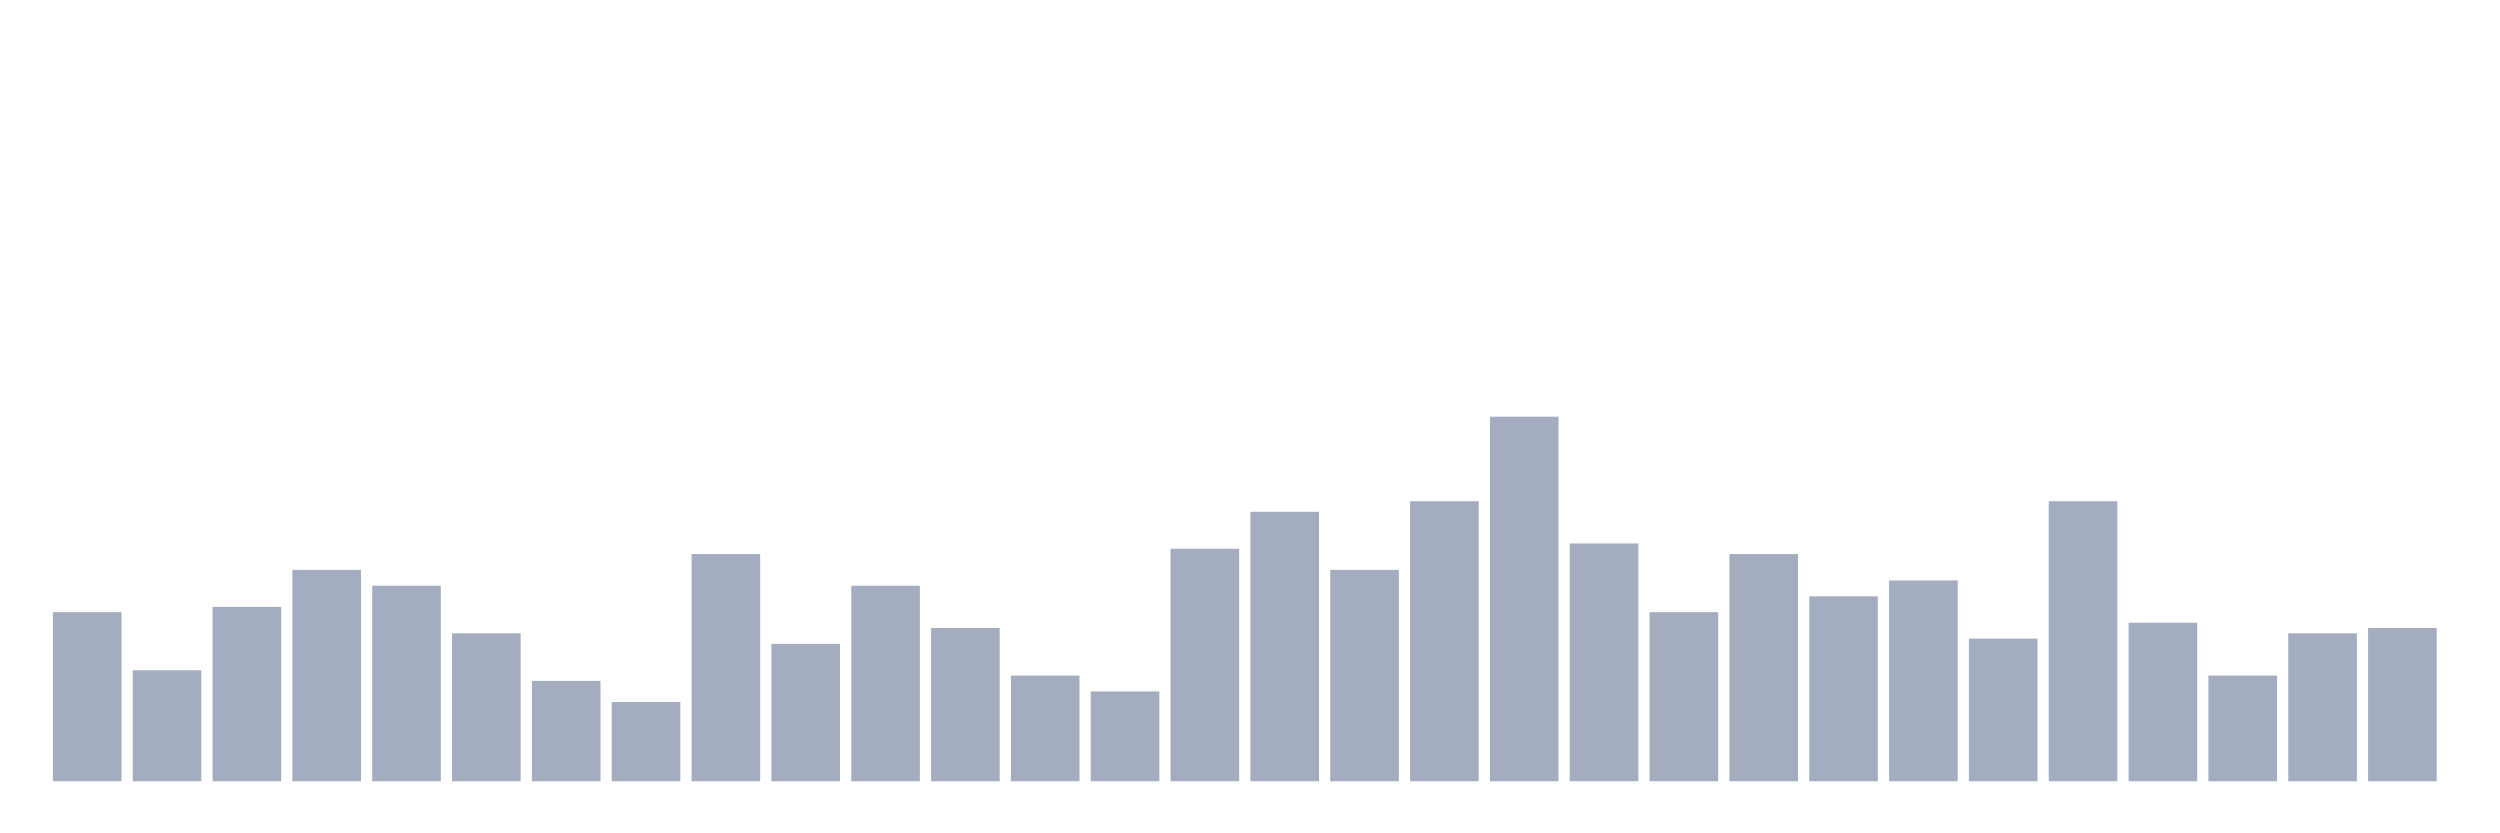 <svg xmlns="http://www.w3.org/2000/svg" viewBox="0 0 480 160"><g transform="translate(10,10)"><rect class="bar" x="0.153" width="13.175" y="107.536" height="32.464" fill="rgb(164,173,192)"></rect><rect class="bar" x="15.482" width="13.175" y="118.696" height="21.304" fill="rgb(164,173,192)"></rect><rect class="bar" x="30.81" width="13.175" y="106.522" height="33.478" fill="rgb(164,173,192)"></rect><rect class="bar" x="46.138" width="13.175" y="99.42" height="40.58" fill="rgb(164,173,192)"></rect><rect class="bar" x="61.466" width="13.175" y="102.464" height="37.536" fill="rgb(164,173,192)"></rect><rect class="bar" x="76.794" width="13.175" y="111.594" height="28.406" fill="rgb(164,173,192)"></rect><rect class="bar" x="92.123" width="13.175" y="120.725" height="19.275" fill="rgb(164,173,192)"></rect><rect class="bar" x="107.451" width="13.175" y="124.783" height="15.217" fill="rgb(164,173,192)"></rect><rect class="bar" x="122.779" width="13.175" y="96.377" height="43.623" fill="rgb(164,173,192)"></rect><rect class="bar" x="138.107" width="13.175" y="113.623" height="26.377" fill="rgb(164,173,192)"></rect><rect class="bar" x="153.436" width="13.175" y="102.464" height="37.536" fill="rgb(164,173,192)"></rect><rect class="bar" x="168.764" width="13.175" y="110.58" height="29.42" fill="rgb(164,173,192)"></rect><rect class="bar" x="184.092" width="13.175" y="119.71" height="20.29" fill="rgb(164,173,192)"></rect><rect class="bar" x="199.42" width="13.175" y="122.754" height="17.246" fill="rgb(164,173,192)"></rect><rect class="bar" x="214.748" width="13.175" y="95.362" height="44.638" fill="rgb(164,173,192)"></rect><rect class="bar" x="230.077" width="13.175" y="88.261" height="51.739" fill="rgb(164,173,192)"></rect><rect class="bar" x="245.405" width="13.175" y="99.42" height="40.58" fill="rgb(164,173,192)"></rect><rect class="bar" x="260.733" width="13.175" y="86.232" height="53.768" fill="rgb(164,173,192)"></rect><rect class="bar" x="276.061" width="13.175" y="70" height="70" fill="rgb(164,173,192)"></rect><rect class="bar" x="291.39" width="13.175" y="94.348" height="45.652" fill="rgb(164,173,192)"></rect><rect class="bar" x="306.718" width="13.175" y="107.536" height="32.464" fill="rgb(164,173,192)"></rect><rect class="bar" x="322.046" width="13.175" y="96.377" height="43.623" fill="rgb(164,173,192)"></rect><rect class="bar" x="337.374" width="13.175" y="104.493" height="35.507" fill="rgb(164,173,192)"></rect><rect class="bar" x="352.702" width="13.175" y="101.449" height="38.551" fill="rgb(164,173,192)"></rect><rect class="bar" x="368.031" width="13.175" y="112.609" height="27.391" fill="rgb(164,173,192)"></rect><rect class="bar" x="383.359" width="13.175" y="86.232" height="53.768" fill="rgb(164,173,192)"></rect><rect class="bar" x="398.687" width="13.175" y="109.565" height="30.435" fill="rgb(164,173,192)"></rect><rect class="bar" x="414.015" width="13.175" y="119.71" height="20.29" fill="rgb(164,173,192)"></rect><rect class="bar" x="429.344" width="13.175" y="111.594" height="28.406" fill="rgb(164,173,192)"></rect><rect class="bar" x="444.672" width="13.175" y="110.58" height="29.42" fill="rgb(164,173,192)"></rect></g></svg>